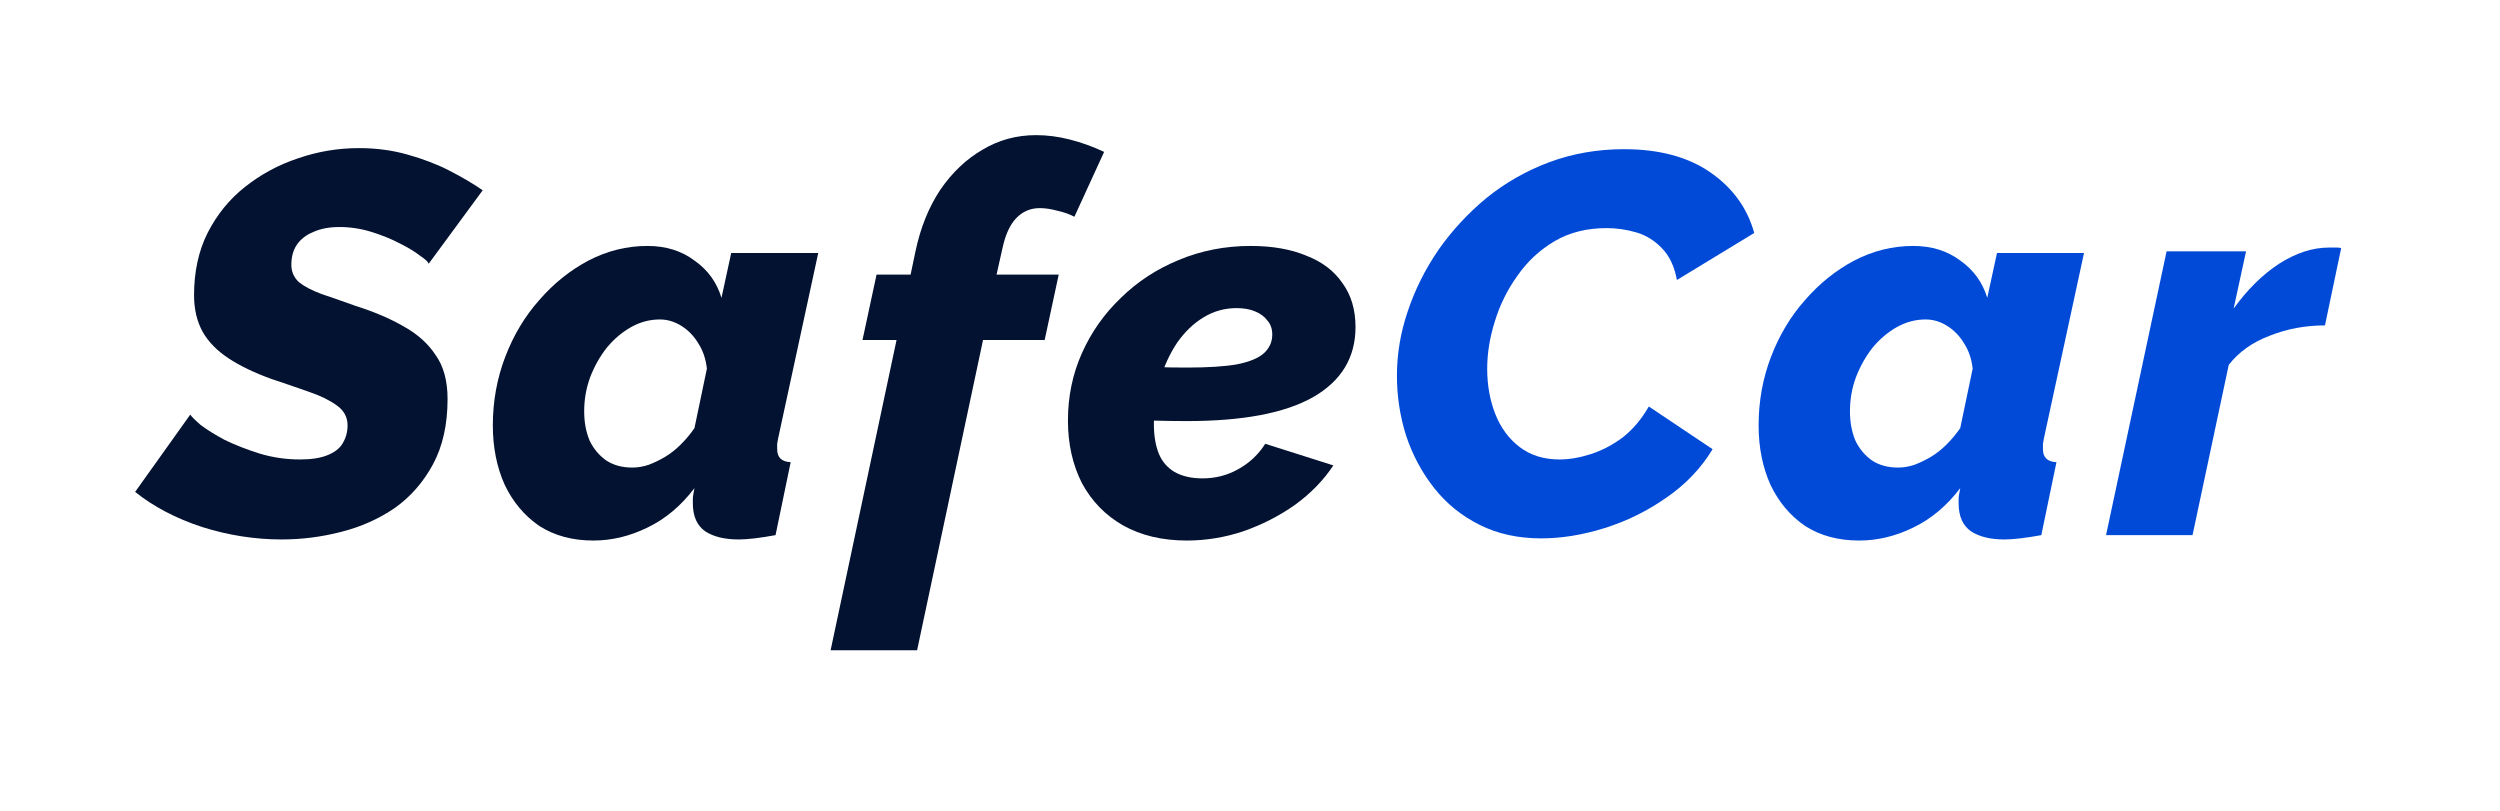 <svg width="74" height="24" viewBox="0 0 74 24" fill="none" xmlns="http://www.w3.org/2000/svg">
<g filter="url(#filter0_d)">
<path d="M8.336 11.968C7.547 11.968 6.763 11.845 5.984 11.6C5.205 11.344 4.544 10.997 4 10.56L5.632 8.272C5.664 8.325 5.765 8.427 5.936 8.576C6.117 8.715 6.357 8.864 6.656 9.024C6.965 9.173 7.307 9.307 7.68 9.424C8.064 9.541 8.464 9.6 8.88 9.6C9.221 9.6 9.493 9.557 9.696 9.472C9.909 9.387 10.059 9.269 10.144 9.12C10.24 8.96 10.288 8.784 10.288 8.592C10.288 8.347 10.181 8.149 9.968 8C9.765 7.851 9.493 7.717 9.152 7.6C8.821 7.483 8.448 7.355 8.032 7.216C7.531 7.035 7.109 6.832 6.768 6.608C6.427 6.384 6.171 6.123 6 5.824C5.829 5.515 5.744 5.152 5.744 4.736C5.744 4.043 5.877 3.429 6.144 2.896C6.421 2.352 6.789 1.899 7.248 1.536C7.717 1.163 8.24 0.88 8.816 0.688C9.403 0.485 10.005 0.384 10.624 0.384C11.136 0.384 11.616 0.448 12.064 0.576C12.523 0.704 12.939 0.864 13.312 1.056C13.685 1.248 14.011 1.44 14.288 1.632L12.688 3.808C12.677 3.755 12.592 3.675 12.432 3.568C12.283 3.451 12.08 3.328 11.824 3.2C11.579 3.072 11.301 2.96 10.992 2.864C10.683 2.768 10.368 2.72 10.048 2.72C9.749 2.72 9.493 2.768 9.28 2.864C9.067 2.949 8.901 3.077 8.784 3.248C8.677 3.408 8.624 3.605 8.624 3.84C8.624 4.043 8.699 4.213 8.848 4.352C9.008 4.48 9.232 4.597 9.52 4.704C9.808 4.8 10.144 4.917 10.528 5.056C11.072 5.227 11.547 5.429 11.952 5.664C12.357 5.888 12.672 6.171 12.896 6.512C13.131 6.843 13.248 7.275 13.248 7.808C13.248 8.565 13.104 9.211 12.816 9.744C12.528 10.277 12.149 10.709 11.68 11.04C11.211 11.36 10.683 11.595 10.096 11.744C9.52 11.893 8.933 11.968 8.336 11.968Z" fill="#031230"/>
<path d="M17.564 12C16.945 12 16.412 11.856 15.964 11.568C15.527 11.269 15.185 10.864 14.94 10.352C14.705 9.829 14.588 9.243 14.588 8.592C14.588 7.877 14.711 7.2 14.956 6.56C15.201 5.92 15.537 5.36 15.964 4.88C16.391 4.389 16.876 4 17.42 3.712C17.975 3.424 18.556 3.28 19.164 3.28C19.708 3.28 20.172 3.424 20.556 3.712C20.951 3.989 21.217 4.357 21.356 4.816L21.644 3.488H24.22L23.036 8.96C23.025 9.024 23.015 9.083 23.004 9.136C23.004 9.189 23.004 9.243 23.004 9.296C23.004 9.541 23.137 9.669 23.404 9.68L22.956 11.84C22.721 11.883 22.513 11.915 22.332 11.936C22.151 11.957 21.996 11.968 21.868 11.968C21.452 11.968 21.121 11.888 20.876 11.728C20.631 11.557 20.508 11.28 20.508 10.896C20.508 10.853 20.508 10.811 20.508 10.768C20.508 10.725 20.513 10.677 20.524 10.624C20.535 10.571 20.545 10.512 20.556 10.448C20.161 10.971 19.697 11.36 19.164 11.616C18.641 11.872 18.108 12 17.564 12ZM18.716 9.84C18.876 9.84 19.036 9.813 19.196 9.76C19.367 9.696 19.532 9.616 19.692 9.52C19.852 9.424 20.007 9.301 20.156 9.152C20.305 9.003 20.439 8.843 20.556 8.672L20.924 6.912C20.892 6.624 20.807 6.373 20.668 6.16C20.54 5.947 20.375 5.776 20.172 5.648C19.969 5.52 19.756 5.456 19.532 5.456C19.233 5.456 18.951 5.531 18.684 5.68C18.417 5.829 18.177 6.032 17.964 6.288C17.761 6.544 17.596 6.837 17.468 7.168C17.351 7.488 17.292 7.824 17.292 8.176C17.292 8.496 17.345 8.784 17.452 9.04C17.569 9.285 17.735 9.483 17.948 9.632C18.161 9.771 18.417 9.84 18.716 9.84Z" fill="#031230"/>
<path d="M26.538 6.064H25.53L25.946 4.128H26.954L27.098 3.44C27.247 2.736 27.493 2.128 27.834 1.616C28.186 1.104 28.602 0.709 29.082 0.432C29.562 0.144 30.09 0 30.666 0C30.997 0 31.328 0.043 31.658 0.128C32 0.213 32.341 0.336 32.682 0.496L31.802 2.416C31.663 2.341 31.498 2.283 31.306 2.24C31.114 2.187 30.938 2.16 30.778 2.16C30.501 2.16 30.266 2.261 30.074 2.464C29.893 2.656 29.759 2.949 29.674 3.344L29.498 4.128H31.338L30.922 6.064H29.098L27.146 15.248H24.586L26.538 6.064Z" fill="#031230"/>
<path d="M35.131 12C34.406 12 33.776 11.851 33.243 11.552C32.72 11.253 32.315 10.837 32.027 10.304C31.75 9.76 31.611 9.141 31.611 8.448C31.611 7.733 31.75 7.067 32.027 6.448C32.304 5.829 32.688 5.285 33.179 4.816C33.669 4.336 34.24 3.963 34.891 3.696C35.552 3.419 36.261 3.28 37.019 3.28C37.659 3.28 38.208 3.376 38.667 3.568C39.136 3.749 39.493 4.021 39.739 4.384C39.995 4.736 40.123 5.168 40.123 5.68C40.123 6.587 39.702 7.28 38.859 7.76C38.027 8.229 36.784 8.464 35.131 8.464C34.811 8.464 34.459 8.459 34.075 8.448C33.702 8.427 33.312 8.395 32.907 8.352L33.227 6.784C33.568 6.816 33.894 6.843 34.203 6.864C34.512 6.875 34.822 6.88 35.131 6.88C35.76 6.88 36.256 6.848 36.619 6.784C36.992 6.709 37.259 6.597 37.419 6.448C37.579 6.299 37.659 6.117 37.659 5.904C37.659 5.733 37.611 5.595 37.515 5.488C37.429 5.371 37.307 5.28 37.147 5.216C36.998 5.152 36.816 5.12 36.603 5.12C36.251 5.12 35.925 5.211 35.627 5.392C35.328 5.573 35.067 5.824 34.843 6.144C34.63 6.464 34.459 6.832 34.331 7.248C34.214 7.653 34.155 8.091 34.155 8.56C34.155 8.891 34.203 9.179 34.299 9.424C34.395 9.659 34.55 9.84 34.763 9.968C34.987 10.096 35.264 10.16 35.595 10.16C35.979 10.16 36.331 10.069 36.651 9.888C36.981 9.707 37.248 9.456 37.451 9.136L39.467 9.776C39.179 10.213 38.8 10.603 38.331 10.944C37.861 11.275 37.349 11.536 36.795 11.728C36.251 11.909 35.696 12 35.131 12Z" fill="#031230"/>
<path d="M45.621 11.936C44.938 11.936 44.33 11.803 43.797 11.536C43.263 11.269 42.815 10.907 42.453 10.448C42.09 9.989 41.813 9.472 41.621 8.896C41.439 8.32 41.349 7.728 41.349 7.12C41.349 6.48 41.455 5.845 41.669 5.216C41.882 4.576 42.186 3.968 42.581 3.392C42.986 2.816 43.461 2.304 44.005 1.856C44.559 1.408 45.178 1.056 45.861 0.8C46.554 0.544 47.29 0.416 48.069 0.416C49.114 0.416 49.967 0.645 50.629 1.104C51.29 1.563 51.722 2.16 51.925 2.896L49.637 4.288C49.562 3.883 49.413 3.568 49.189 3.344C48.975 3.12 48.725 2.965 48.437 2.88C48.149 2.795 47.855 2.752 47.557 2.752C46.97 2.752 46.458 2.88 46.021 3.136C45.583 3.392 45.215 3.733 44.917 4.16C44.618 4.576 44.394 5.029 44.245 5.52C44.095 6 44.021 6.464 44.021 6.912C44.021 7.403 44.101 7.851 44.261 8.256C44.421 8.661 44.661 8.987 44.981 9.232C45.301 9.477 45.695 9.6 46.165 9.6C46.453 9.6 46.762 9.547 47.093 9.44C47.423 9.333 47.738 9.168 48.037 8.944C48.335 8.709 48.591 8.405 48.805 8.032L50.693 9.296C50.351 9.861 49.893 10.341 49.317 10.736C48.751 11.131 48.143 11.429 47.493 11.632C46.842 11.835 46.218 11.936 45.621 11.936Z" fill="#014AD8"/>
<path d="M55.031 12C54.412 12 53.879 11.856 53.431 11.568C52.993 11.269 52.652 10.864 52.407 10.352C52.172 9.829 52.055 9.243 52.055 8.592C52.055 7.877 52.177 7.2 52.423 6.56C52.668 5.92 53.004 5.36 53.431 4.88C53.857 4.389 54.343 4 54.887 3.712C55.441 3.424 56.023 3.28 56.631 3.28C57.175 3.28 57.639 3.424 58.023 3.712C58.417 3.989 58.684 4.357 58.823 4.816L59.111 3.488H61.687L60.503 8.96C60.492 9.024 60.481 9.083 60.471 9.136C60.471 9.189 60.471 9.243 60.471 9.296C60.471 9.541 60.604 9.669 60.871 9.68L60.423 11.84C60.188 11.883 59.98 11.915 59.799 11.936C59.617 11.957 59.463 11.968 59.335 11.968C58.919 11.968 58.588 11.888 58.343 11.728C58.097 11.557 57.975 11.28 57.975 10.896C57.975 10.853 57.975 10.811 57.975 10.768C57.975 10.725 57.98 10.677 57.991 10.624C58.001 10.571 58.012 10.512 58.023 10.448C57.628 10.971 57.164 11.36 56.631 11.616C56.108 11.872 55.575 12 55.031 12ZM56.183 9.84C56.343 9.84 56.503 9.813 56.663 9.76C56.833 9.696 56.999 9.616 57.159 9.52C57.319 9.424 57.473 9.301 57.623 9.152C57.772 9.003 57.905 8.843 58.023 8.672L58.391 6.912C58.359 6.624 58.273 6.373 58.135 6.16C58.007 5.947 57.841 5.776 57.639 5.648C57.436 5.52 57.223 5.456 56.999 5.456C56.7 5.456 56.417 5.531 56.151 5.68C55.884 5.829 55.644 6.032 55.431 6.288C55.228 6.544 55.063 6.837 54.935 7.168C54.817 7.488 54.759 7.824 54.759 8.176C54.759 8.496 54.812 8.784 54.919 9.04C55.036 9.285 55.201 9.483 55.415 9.632C55.628 9.771 55.884 9.84 56.183 9.84Z" fill="#014AD8"/>
<path d="M64.131 3.44H66.483L66.115 5.136C66.521 4.571 66.969 4.128 67.459 3.808C67.961 3.488 68.451 3.328 68.931 3.328C69.049 3.328 69.129 3.328 69.171 3.328C69.225 3.328 69.267 3.333 69.299 3.344L68.819 5.632C68.243 5.632 67.699 5.733 67.187 5.936C66.675 6.128 66.27 6.416 65.971 6.8L64.899 11.84H62.339L64.131 3.44Z" fill="#014AD8"/>
</g>
<defs>
<filter id="filter0_d" x="0" y="0" width="73.299" height="23.248" filterUnits="userSpaceOnUse" color-interpolation-filters="sRGB">
<feFlood flood-opacity="0" result="BackgroundImageFix"/>
<feColorMatrix in="SourceAlpha" type="matrix" values="0 0 0 0 0 0 0 0 0 0 0 0 0 0 0 0 0 0 127 0" result="hardAlpha"/>
<feOffset dy="4"/>
<feGaussianBlur stdDeviation="2"/>
<feComposite in2="hardAlpha" operator="out"/>
<feColorMatrix type="matrix" values="0 0 0 0 0 0 0 0 0 0 0 0 0 0 0 0 0 0 0.25 0"/>
<feBlend mode="normal" in2="BackgroundImageFix" result="effect1_dropShadow"/>
<feBlend mode="normal" in="SourceGraphic" in2="effect1_dropShadow" result="shape"/>
</filter>
</defs>
</svg>

